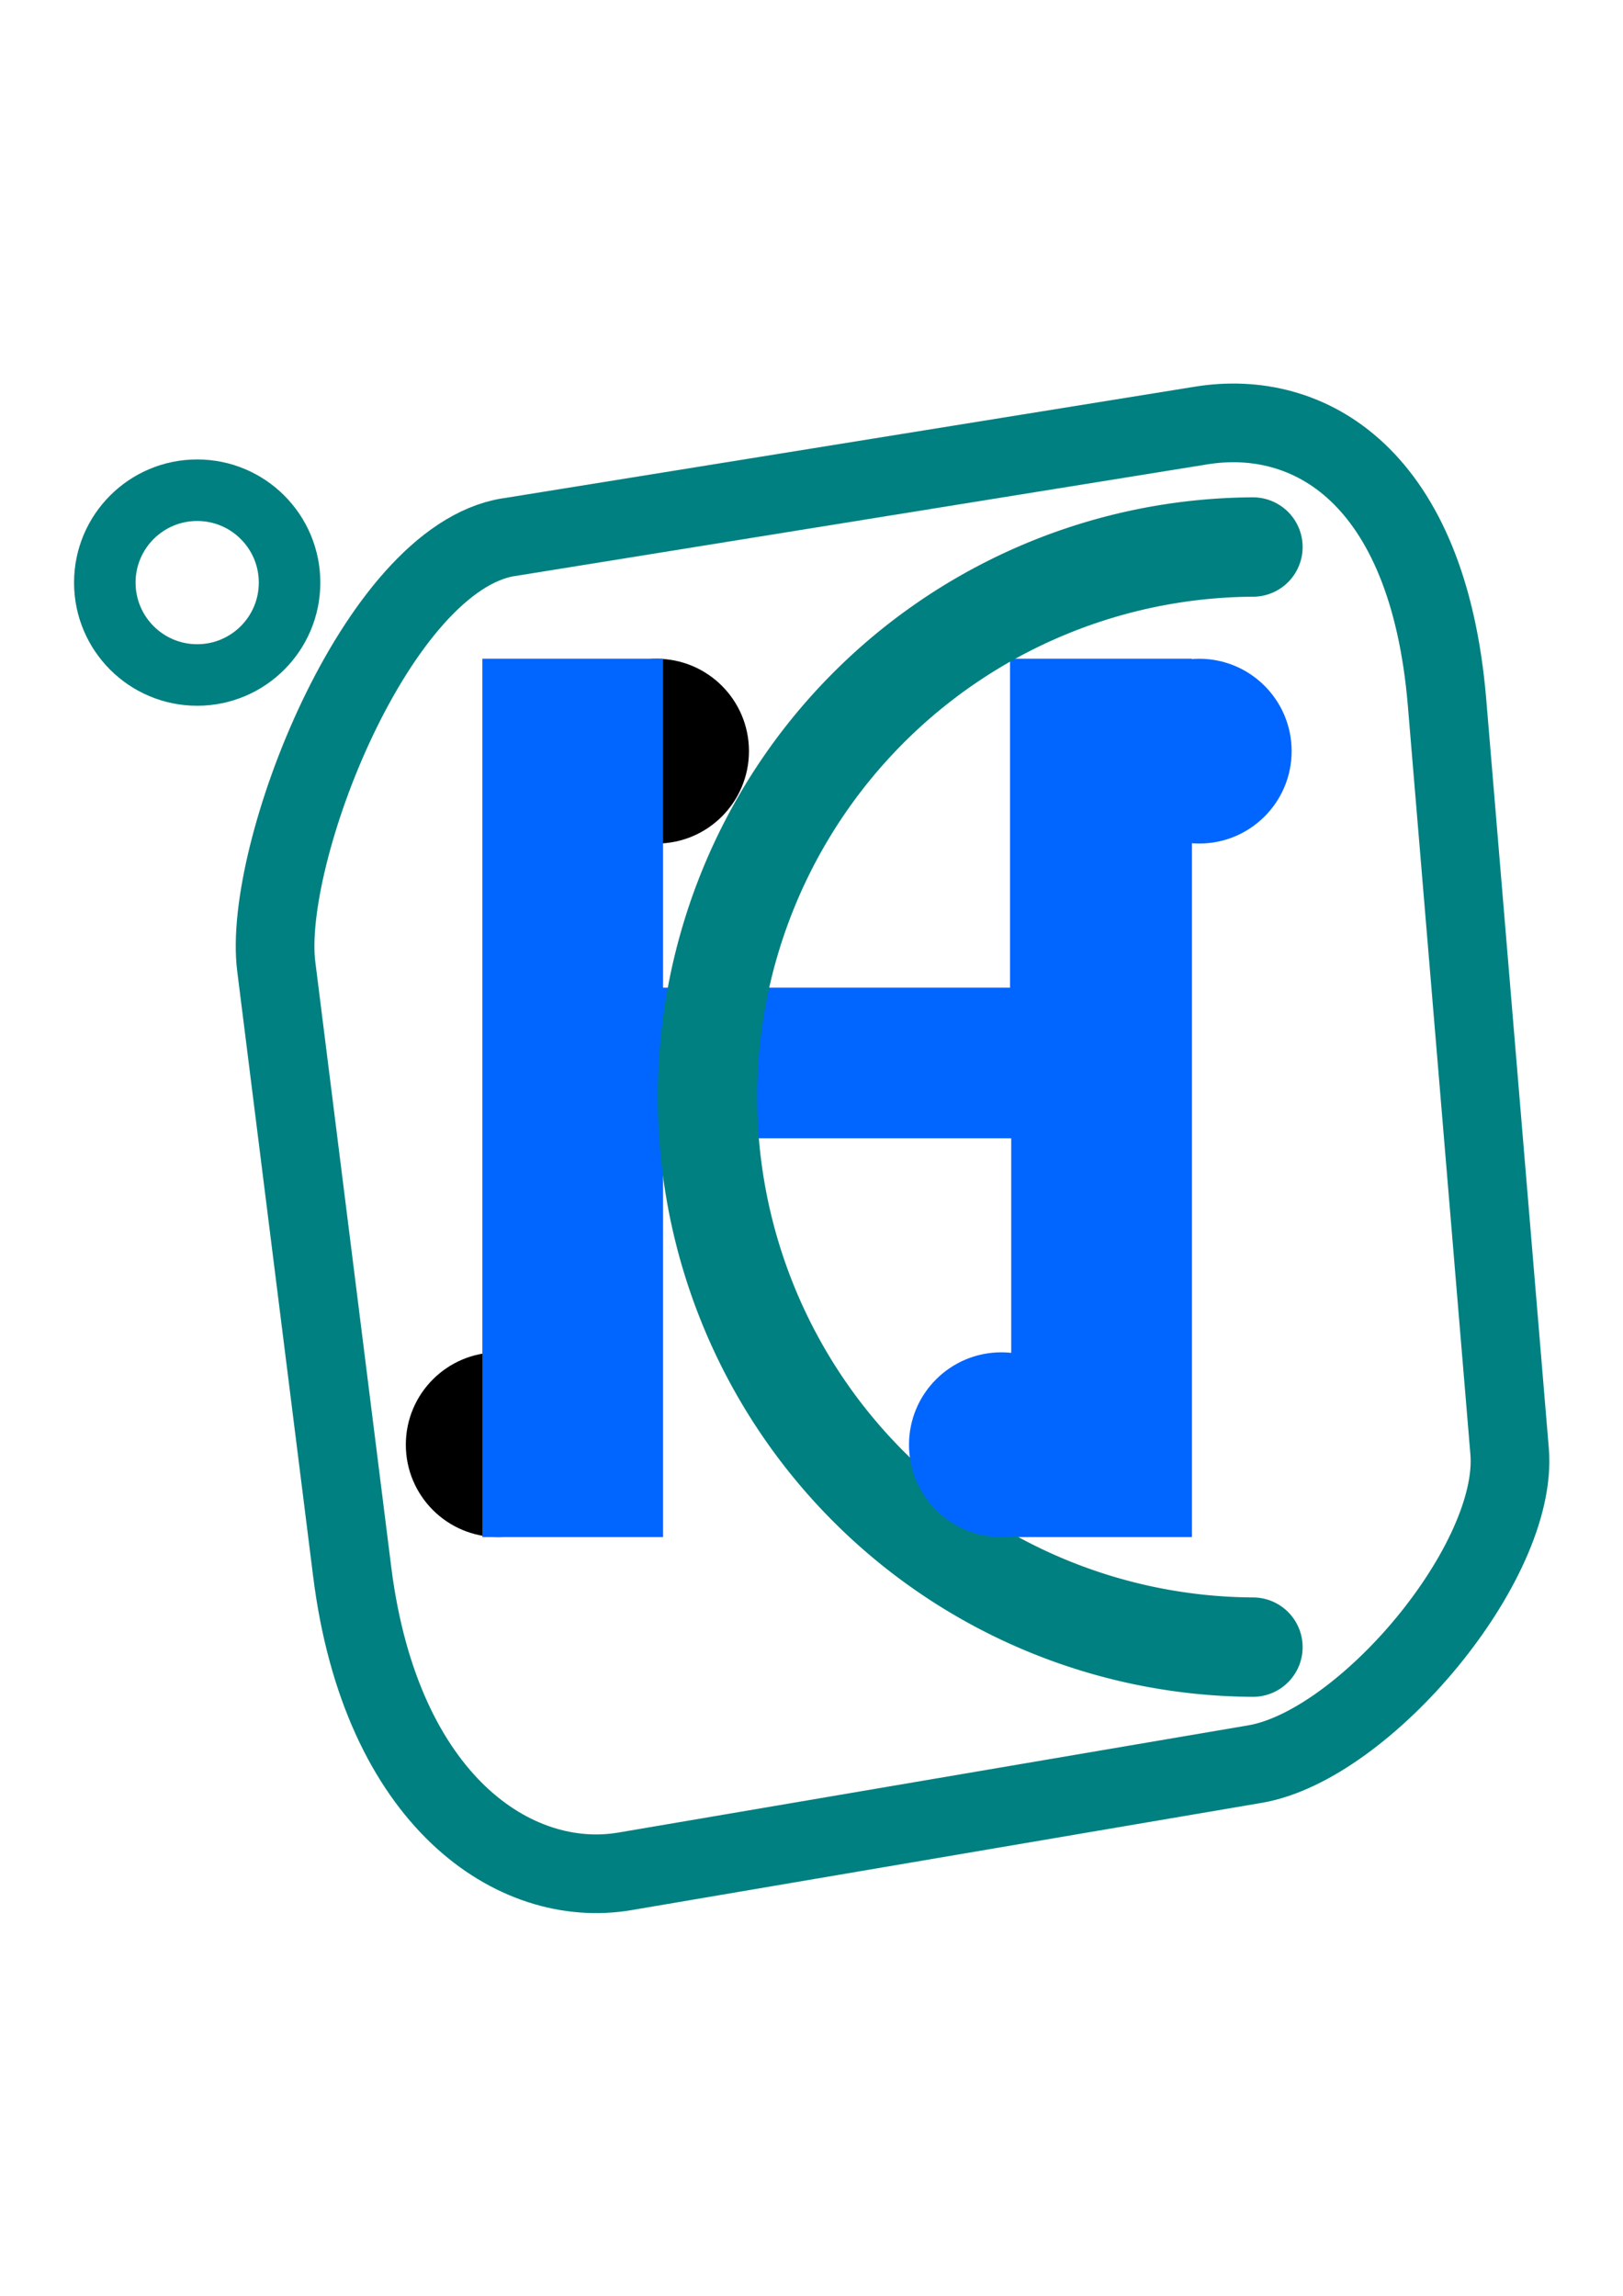 <?xml version="1.0" encoding="UTF-8" standalone="no"?>
<!-- Created with Inkscape (http://www.inkscape.org/) -->

<svg
   width="210mm"
   height="297mm"
   viewBox="0 0 210 297"
   version="1.1"
   id="svg5"
   inkscape:version="1.1 (c4e8f9ed74, 2021-05-24)"
   sodipodi:docname="drawing.svg"
   xmlns:inkscape="http://www.inkscape.org/namespaces/inkscape"
   xmlns:sodipodi="http://sodipodi.sourceforge.net/DTD/sodipodi-0.dtd"
   xmlns="http://www.w3.org/2000/svg"
   xmlns:svg="http://www.w3.org/2000/svg">
  <sodipodi:namedview
     id="namedview7"
     pagecolor="#ffffff"
     bordercolor="#666666"
     borderopacity="1.0"
     inkscape:pageshadow="2"
     inkscape:pageopacity="0.0"
     inkscape:pagecheckerboard="0"
     inkscape:document-units="mm"
     showgrid="false"
     inkscape:snap-intersection-paths="false"
     inkscape:object-paths="false"
     inkscape:object-nodes="false"
     inkscape:snap-midpoints="true"
     inkscape:snap-bbox="false"
     inkscape:snap-smooth-nodes="false"
     inkscape:snap-nodes="false"
     inkscape:zoom="0.16"
     inkscape:cx="56.25"
     inkscape:cy="1090.625"
     inkscape:window-width="1366"
     inkscape:window-height="748"
     inkscape:window-x="0"
     inkscape:window-y="20"
     inkscape:window-maximized="1"
     inkscape:current-layer="layer1" />
  <defs
     id="defs2">
    <marker
       style="overflow:visible"
       id="Arrow1Lstart"
       refX="0.0"
       refY="0.0"
       orient="auto"
       inkscape:stockid="Arrow1Lstart"
       inkscape:isstock="true">
      <path
         transform="scale(0.8) translate(12.5,0)"
         style="fill-rule:evenodd;fill:context-stroke;stroke:context-stroke;stroke-width:1.0pt"
         d="M 0.0,0.0 L 5.0,-5.0 L -12.5,0.0 L 5.0,5.0 L 0.0,0.0 z "
         id="path35391" />
    </marker>
    <linearGradient
       id="linearGradient27715"
       inkscape:swatch="solid">
      <stop
         style="stop-color:#7fff2a;stop-opacity:1;"
         offset="0"
         id="stop27713" />
    </linearGradient>
  </defs>
  <g
     inkscape:label="Layer 1"
     inkscape:groupmode="layer"
     id="layer1">
    <g
       id="g36319"
       inkscape:export-filename="/home/kqu3ry/Desktop/g36319.png"
       inkscape:export-xdpi="33.264278"
       inkscape:export-ydpi="33.264278"
       transform="matrix(7.364,0,0,7.364,-619.808,-1353.365)">
      <path
         style="color:#000000;fill:none;fill-opacity:1;stroke:#008080;stroke-width:1.382;stroke-linecap:round;stroke-linejoin:round;stroke-miterlimit:4;stroke-dasharray:none;stroke-opacity:1;paint-order:markers stroke fill"
         d="m 93.105,193.219 12.17,-1.963 c 1.888,-0.305 3.984,0.871 4.318,4.868 l 1.099,13.152 c 0.163,1.951 -2.546,5.168 -4.475,5.496 l -11.071,1.884 c -1.93,0.328 -4.284,-1.233 -4.79,-5.261 l -1.335,-10.639 c -0.244,-1.942 1.754,-7.162 4.083,-7.538 z"
         sodipodi:nodetypes="sssssssss"
         id="path36309" />
      <circle
         style="fill:#000000;fill-opacity:1;stroke:none;stroke-width:1.587;stroke-linecap:round;stroke-linejoin:round;stroke-miterlimit:4;stroke-dasharray:none;stroke-opacity:1;paint-order:markers stroke fill"
         id="circle35184"
         cx="92.921"
         cy="209.161"
         r="1.623" />
      <circle
         style="fill:#000000;fill-opacity:1;stroke:none;stroke-width:1.587;stroke-linecap:round;stroke-linejoin:round;stroke-miterlimit:4;stroke-dasharray:none;stroke-opacity:1;paint-order:markers stroke fill"
         id="circle35182"
         cx="95.704"
         cy="196.977"
         r="1.623" />
      <g
         aria-label="H"
         id="text2602"
         style="font-style:italic;font-size:7.056px;-inkscape-font-specification:'sans-serif, Italic';fill:#0066ff;fill-opacity:1;stroke-width:0.265;paint-order:markers stroke fill"
         transform="translate(-1.073,0.015)">
        <path
           style="color:#000000;-inkscape-font-specification:'Nimbus Sans, Bold';fill:#0066ff;fill-opacity:1;-inkscape-stroke:none;paint-order:markers stroke fill"
           d="m 103.008,203.763 v 7.006 h 3.175 v -15.431 h -3.196 v 5.779 h -6.096 v -5.779 h -3.175 v 15.431 h 3.175 v -7.006 z"
           id="path24745" />
      </g>
      <path
         id="path24662"
         style="fill:none;stroke:#008080;stroke-width:1.746;stroke-linecap:round;stroke-linejoin:round;stroke-miterlimit:4;stroke-dasharray:none;stroke-opacity:1;paint-order:normal"
         d="m 106.182,212.717 a 9.635,9.663 0 0 1 -9.584,-9.663 9.635,9.663 0 0 1 9.584,-9.663" />
      <circle
         style="fill:#0066ff;fill-opacity:1;stroke:none;stroke-width:1.587;stroke-linecap:round;stroke-linejoin:round;stroke-miterlimit:4;stroke-dasharray:none;stroke-opacity:1;paint-order:markers stroke fill"
         id="path34922"
         cx="105.239"
         cy="196.977"
         r="1.623" />
      <circle
         style="fill:#0066ff;fill-opacity:1;stroke:none;stroke-width:1.587;stroke-linecap:round;stroke-linejoin:round;stroke-miterlimit:4;stroke-dasharray:none;stroke-opacity:1;paint-order:markers stroke fill"
         id="circle35186"
         cx="101.762"
         cy="209.161"
         r="1.623" />
      <circle
         style="fill:none;fill-opacity:1;stroke:#008080;stroke-width:1.081;stroke-linecap:square;stroke-linejoin:round;stroke-miterlimit:4;stroke-dasharray:none;stroke-opacity:1;paint-order:fill markers stroke"
         id="circle35191"
         cx="87.632"
         cy="194.016"
         r="1.623" />
    </g>
  </g>
</svg>
